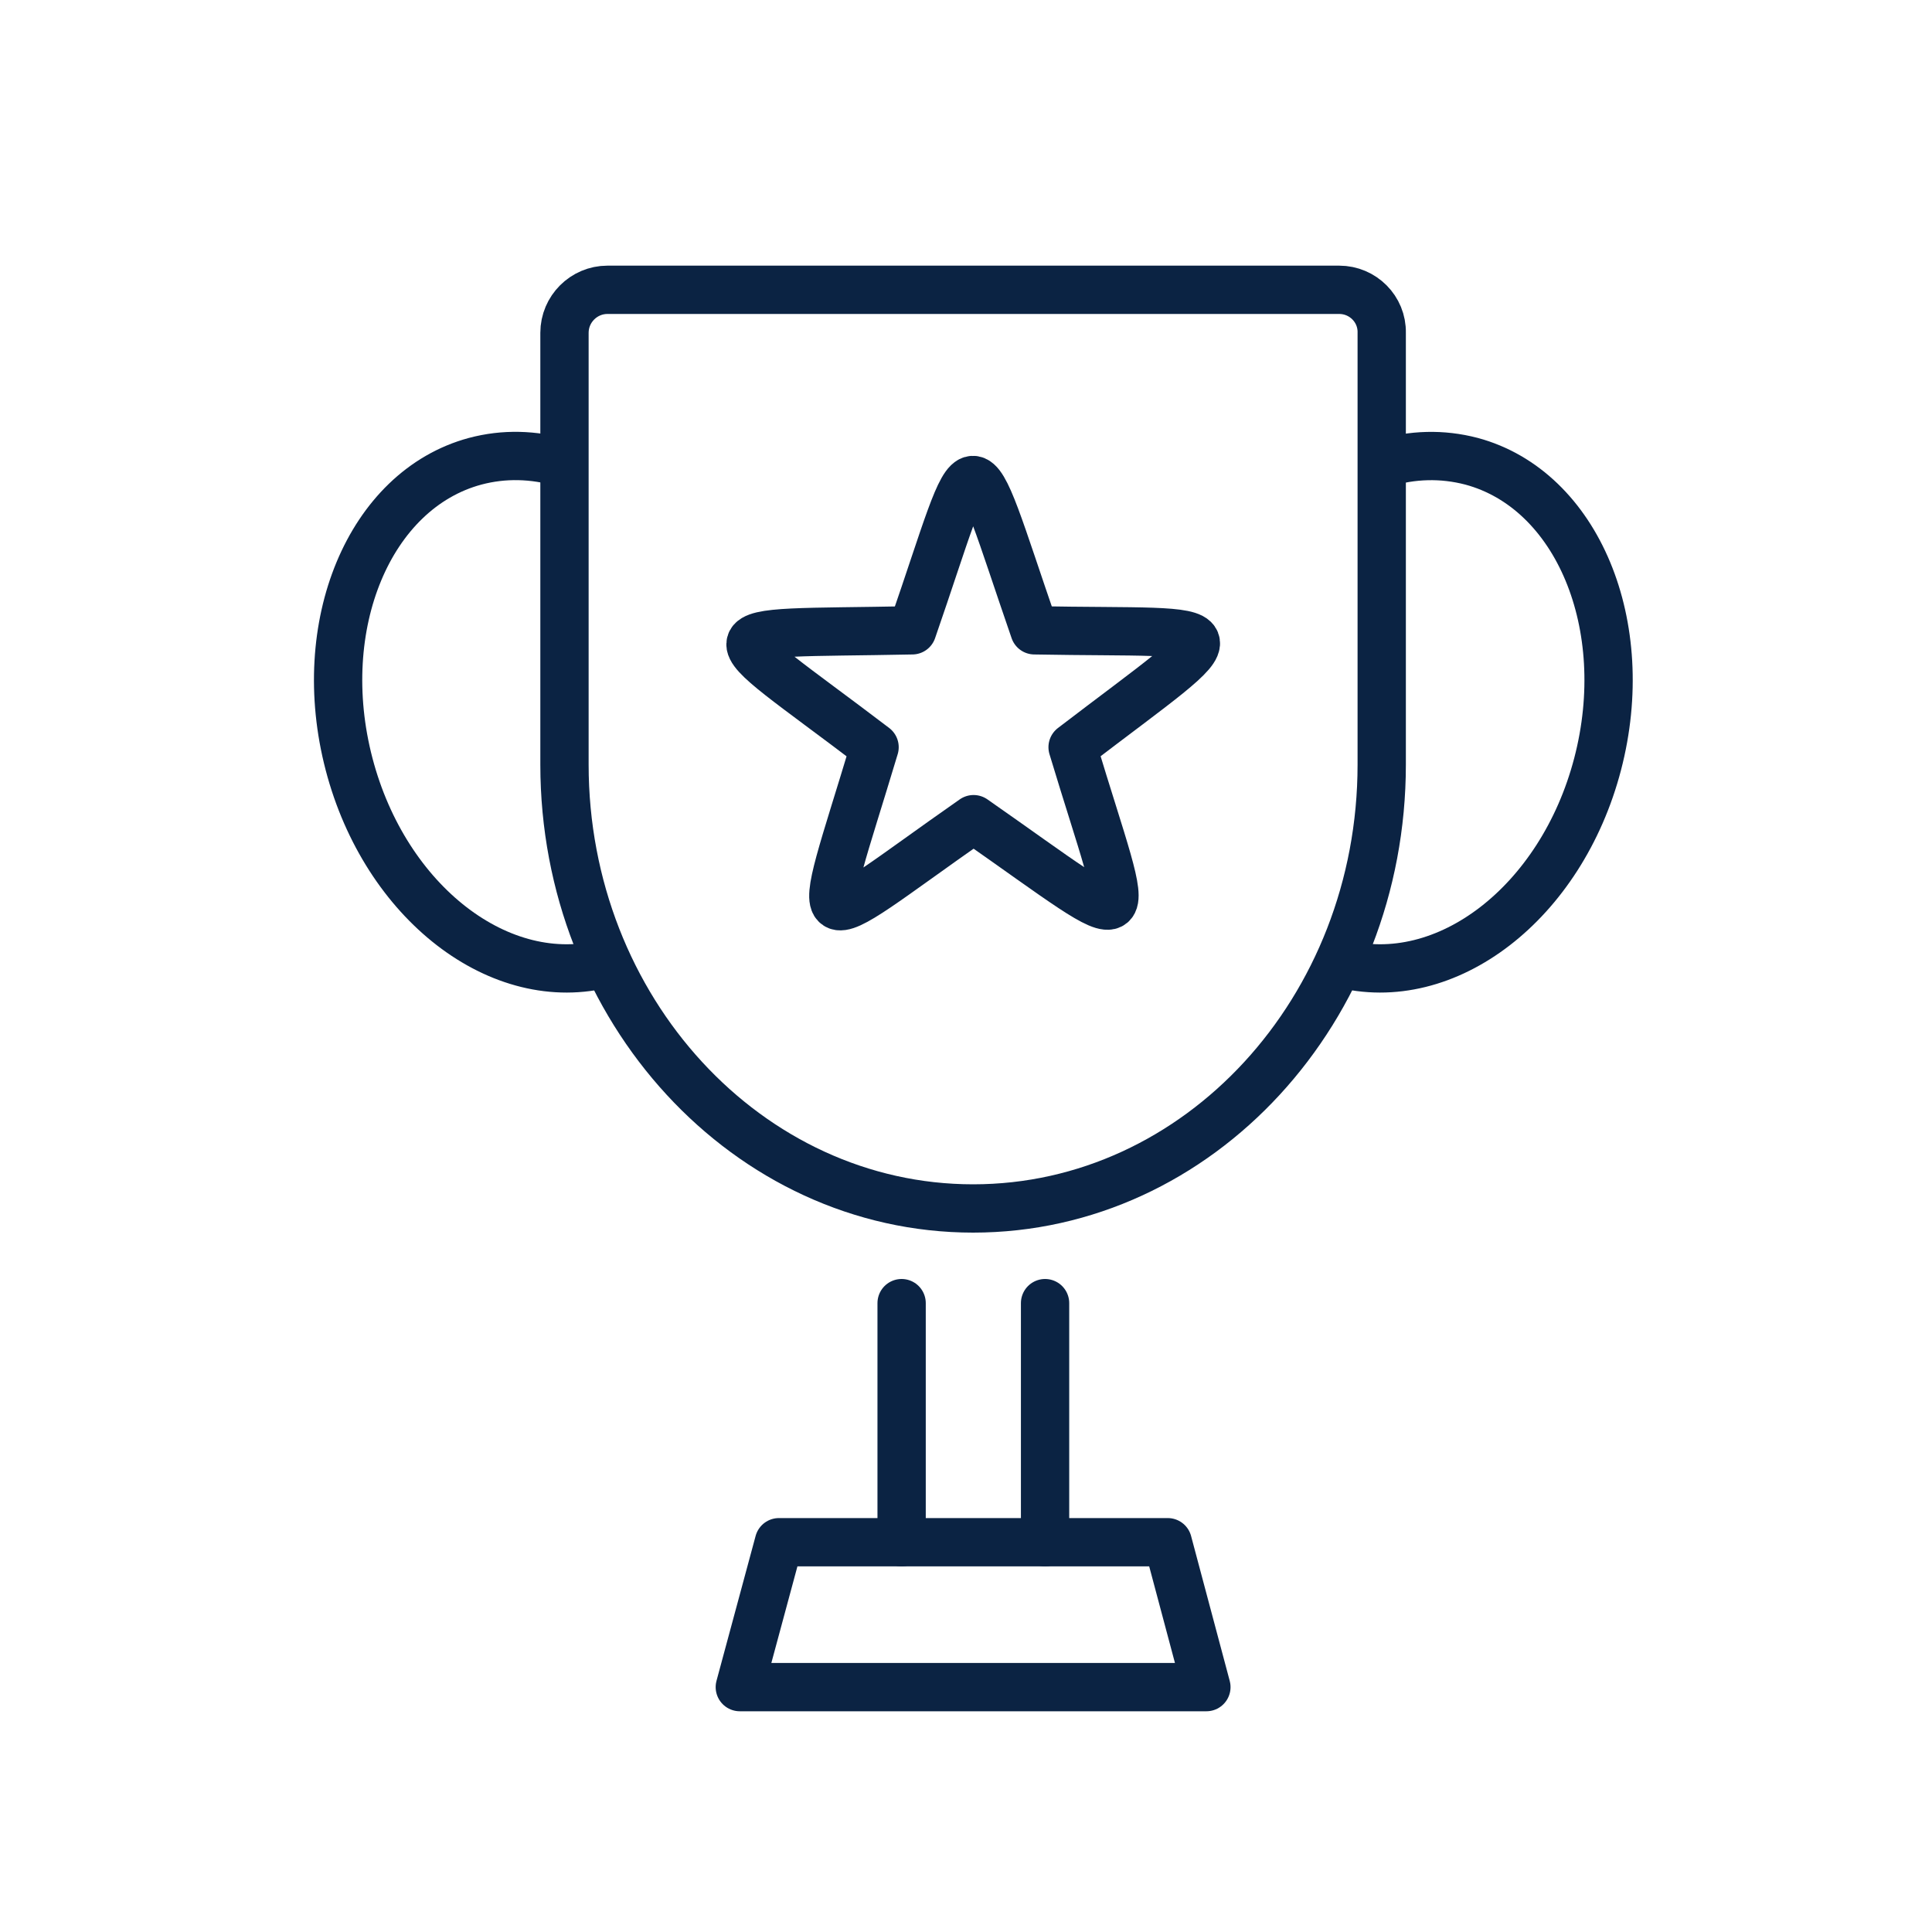 <svg width="40" height="40" viewBox="0 0 40 40" fill="none" xmlns="http://www.w3.org/2000/svg">
<path d="M24.977 34.93H15.317L16.127 31.93H24.177L24.977 34.93Z" stroke="#0B2343" stroke-linecap="round" stroke-linejoin="round"/>
<path d="M12.567 19.94C10.367 20.53 7.977 18.69 7.227 15.82C6.477 12.95 7.647 10.14 9.837 9.55C10.437 9.39 11.047 9.41 11.637 9.58" stroke="#0B2343" stroke-linecap="round" stroke-linejoin="round"/>
<path d="M27.737 19.94C29.937 20.53 32.327 18.69 33.077 15.82C33.827 12.95 32.657 10.14 30.467 9.55C29.857 9.39 29.237 9.41 28.647 9.59" stroke="#0B2343" stroke-linecap="round" stroke-linejoin="round"/>
<path d="M27.727 6H12.577C12.087 6 11.687 6.4 11.687 6.89V15.83C11.687 20.9 15.487 25.02 20.147 25.02C24.817 25.02 28.607 20.9 28.607 15.83V6.89C28.617 6.4 28.217 6 27.727 6Z" stroke="#0B2343" stroke-miterlimit="10" stroke-linecap="round" stroke-linejoin="round"/>
<path d="M21.417 13.05C19.967 8.85 20.307 8.95 18.887 13.05C14.447 13.14 14.667 12.85 18.107 15.47C16.827 19.73 16.607 19.44 20.157 16.96C23.797 19.5 23.457 19.62 22.207 15.47C25.737 12.77 25.727 13.13 21.417 13.05Z" stroke="#0B2343" stroke-miterlimit="10" stroke-linecap="round" stroke-linejoin="round"/>
<path d="M18.667 31.93V26.98" stroke="#0B2343" stroke-linecap="round" stroke-linejoin="round"/>
<path d="M21.637 31.93V26.98" stroke="#0B2343" stroke-linecap="round" stroke-linejoin="round"/>
</svg>
